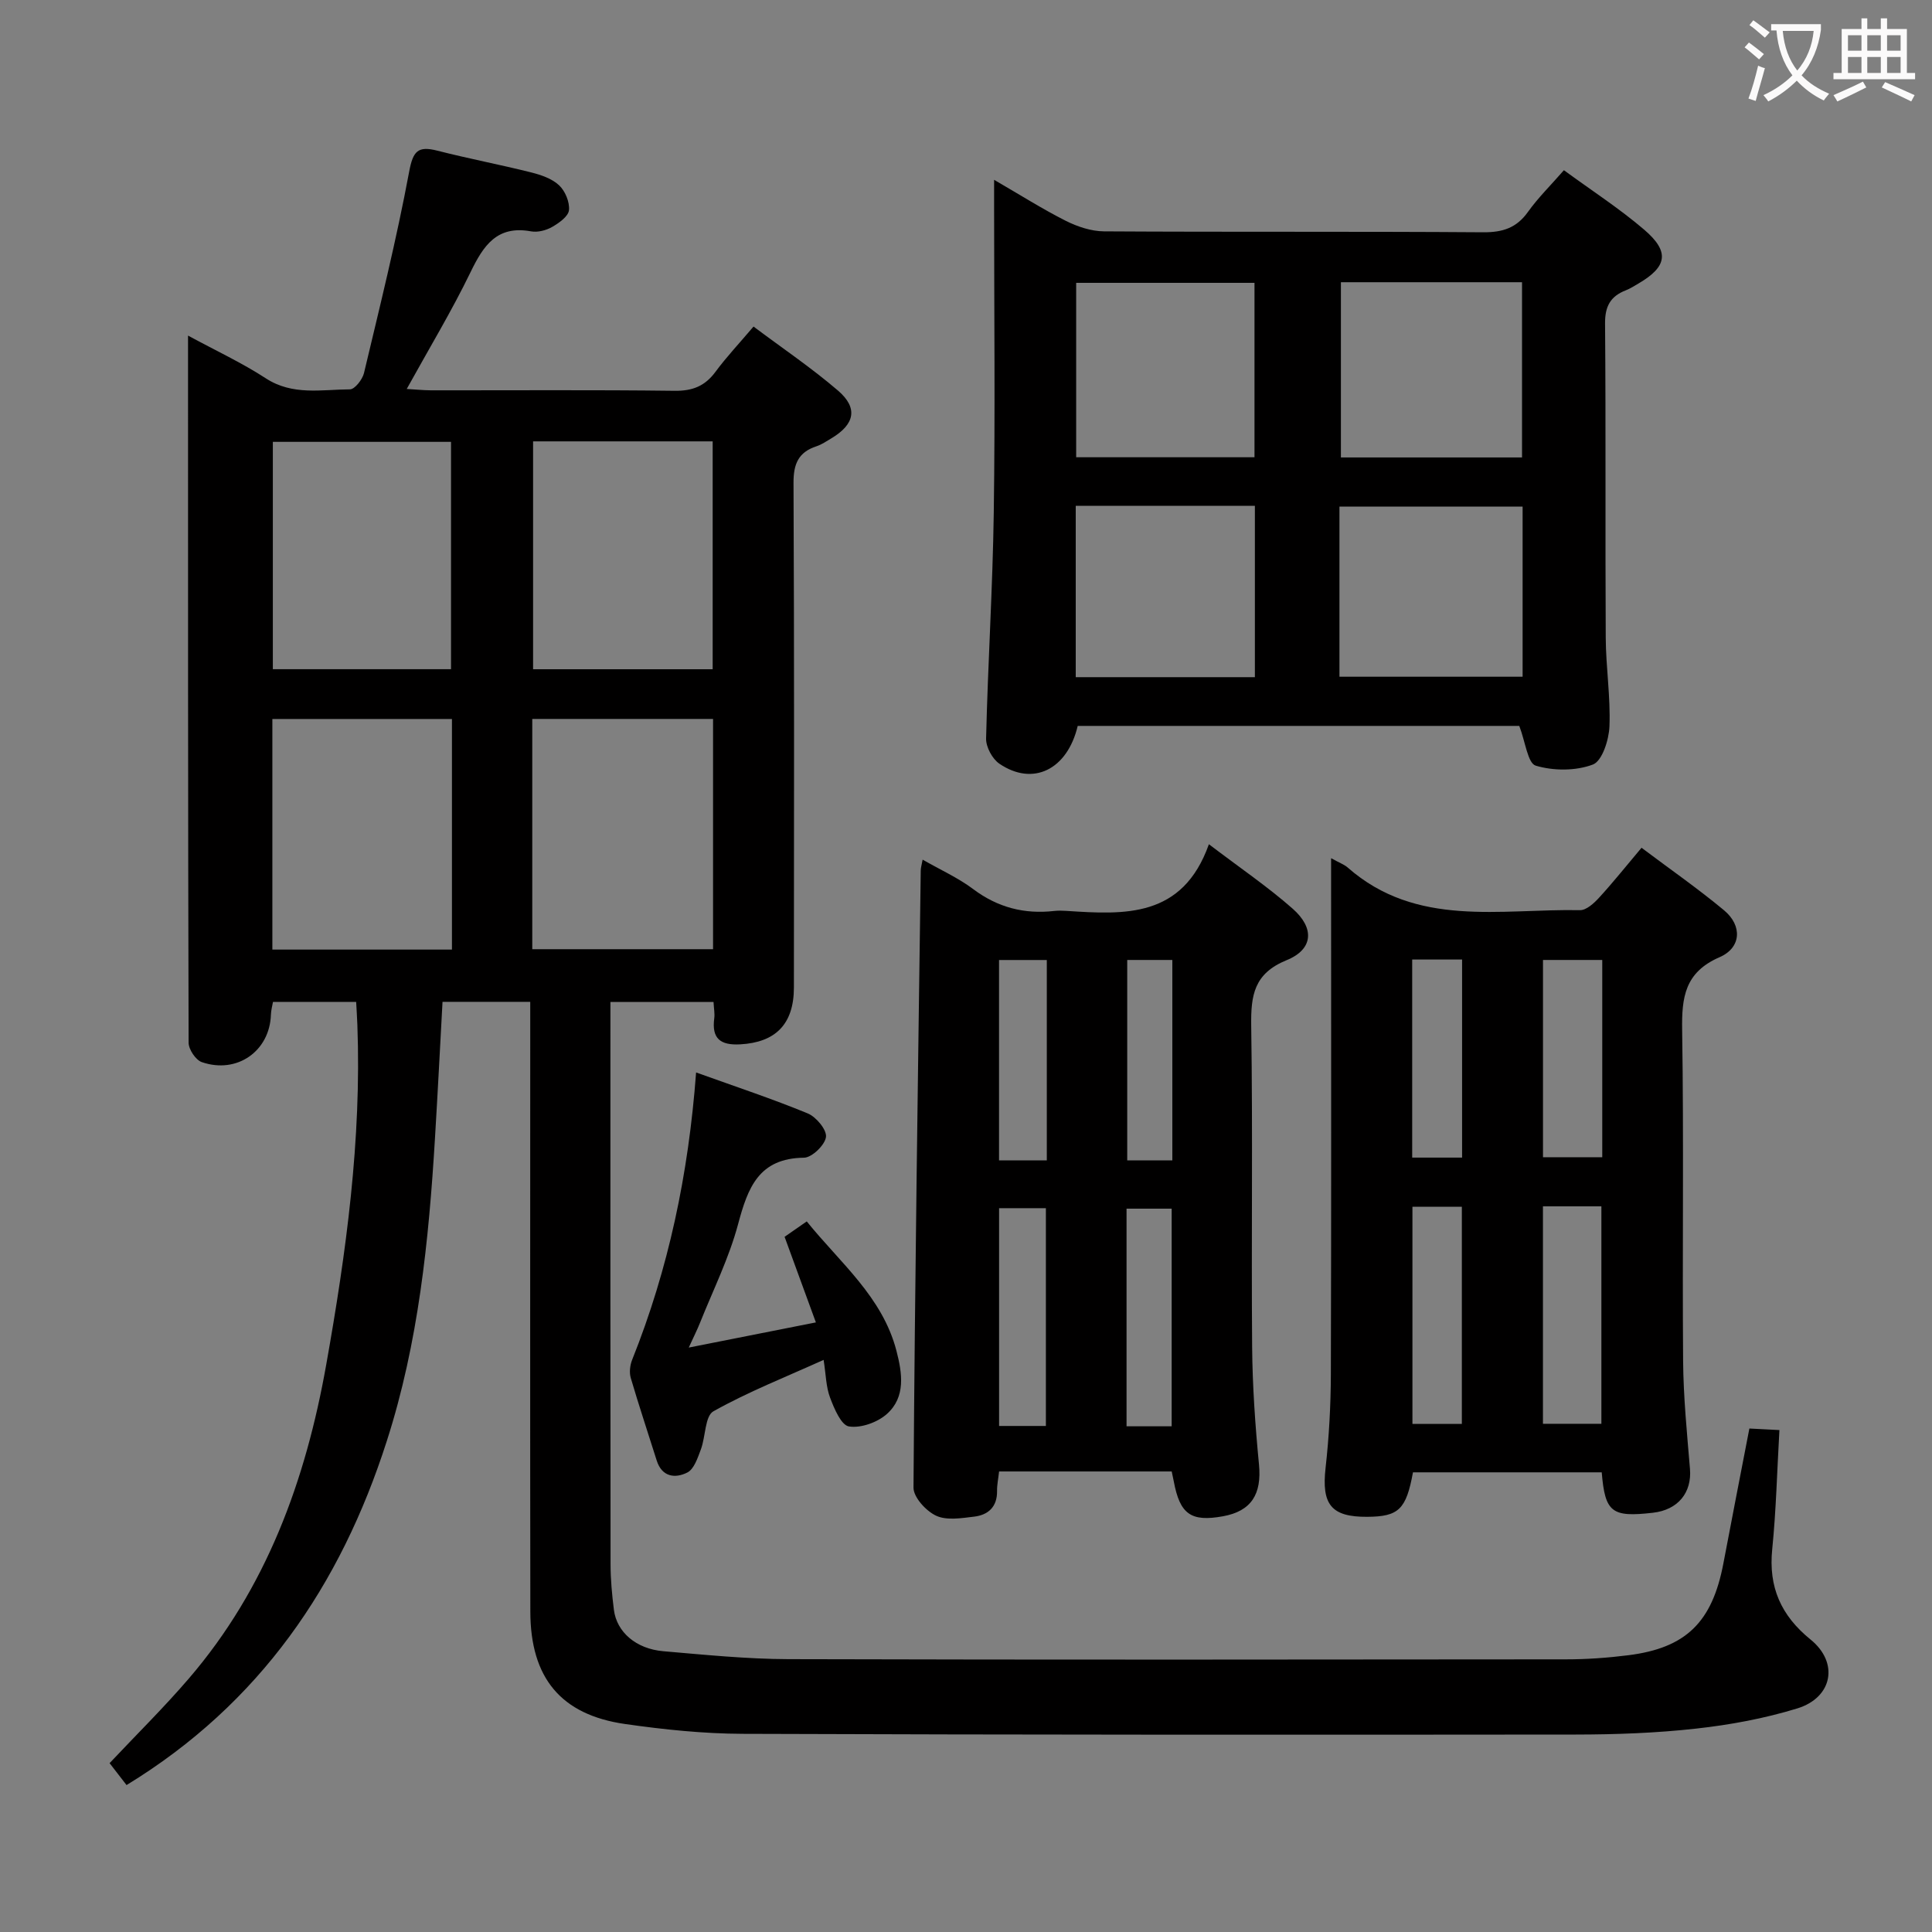 <svg enable-background="new 0 0 400 400" viewBox="0 0 400 400" xmlns="http://www.w3.org/2000/svg"><rect x="0" y="0" width="400" height="400" fill="#808080" stroke="none"/><g fill="#010000"><path d="m26.2 369.58c-1.34-1.73-2.33-3.01-3.51-4.54 5.55-5.9 11.22-11.48 16.39-17.5 16.09-18.71 24.21-41.08 28.45-64.94 4.14-23.25 7.34-46.65 6.46-70.39-.05-1.48-.16-2.96-.25-4.78-5.72 0-11.3 0-17.22 0-.14.8-.4 1.73-.43 2.65-.24 7.53-7.01 12.34-14.31 9.82-1.26-.44-2.72-2.62-2.73-4.01-.14-48.48-.12-96.97-.12-146.41 5.77 3.13 11.16 5.63 16.09 8.84 5.57 3.63 11.56 2.32 17.43 2.29 1 0 2.59-2.04 2.91-3.37 3.3-13.85 6.74-27.69 9.35-41.68.8-4.29 1.8-5.4 5.86-4.36 6.42 1.64 12.95 2.88 19.38 4.49 2.06.52 4.32 1.28 5.8 2.67 1.27 1.18 2.22 3.49 2.05 5.16-.14 1.3-2.08 2.66-3.51 3.48-1.23.7-2.97 1.15-4.34.9-7.05-1.29-9.85 2.92-12.52 8.43-3.9 8.05-8.55 15.75-13.22 24.2 1.88.11 3.43.27 4.97.28 16.83.02 33.66-.11 50.49.1 3.72.05 6.29-.98 8.47-3.94 2.27-3.07 4.9-5.86 7.87-9.36 5.93 4.45 11.98 8.53 17.48 13.25 4.22 3.62 3.48 7-1.38 9.9-1 .6-1.99 1.28-3.08 1.64-3.74 1.23-4.76 3.66-4.74 7.58.16 34.83.11 69.66.08 104.49-.01 7.6-3.83 11.35-11.11 11.75-4.14.23-5.94-1.21-5.38-5.4.13-.97-.08-1.98-.15-3.37-6.93 0-13.82 0-21.35 0v5.42c0 37-.02 73.99.03 110.99 0 3.14.3 6.3.69 9.43.58 4.61 4.58 8.1 10.26 8.58 8.6.74 17.23 1.61 25.85 1.64 53.66.15 107.32.09 160.98.04 4.31 0 8.65-.31 12.93-.85 11.96-1.5 17.38-6.85 19.69-19.02 1.73-9.13 3.51-18.24 5.38-27.92 1.9.1 3.78.19 6.22.32-.49 8.5-.68 16.61-1.49 24.66-.8 7.87 1.82 13.75 7.95 18.72 5.9 4.78 4.56 12-2.76 14.25-6.78 2.08-13.89 3.4-20.96 4.18-8.25.92-16.6 1.22-24.91 1.23-57.49.06-114.99.06-172.48-.15-8.12-.03-16.29-.88-24.34-2.03-13.3-1.91-19.6-9.56-19.62-23.27-.06-40-.02-79.99-.02-119.99 0-1.97 0-3.94 0-6.26-6.16 0-11.91 0-18.16 0-.51 9.34-.99 18.76-1.56 28.18-1.28 21.25-3.42 42.39-9.99 62.79-9.56 29.83-26.24 54.32-53.87 71.19zm67.37-220.72c-12.59 0-24.92 0-37.18 0v47.74h37.18c0-16.06 0-31.79 0-47.74zm16.63 47.66h37.43c0-16.13 0-31.85 0-47.67-12.64 0-24.97 0-37.43 0zm-16.82-57.97c0-16.17 0-31.71 0-47.07-12.66 0-24.88 0-36.89 0v47.07zm54.17.01c0-16.13 0-31.66 0-47.18-12.61 0-24.83 0-37.18 0v47.18z"/><path d="m314.55 150.29c-30.27 0-60.87 0-91.42 0-2.16 9.09-9.28 12.56-16.23 7.82-1.46-1-2.78-3.46-2.74-5.21.37-15.62 1.37-31.22 1.59-46.84.3-20.82.07-41.65.07-62.48 0-1.78 0-3.56 0-6.35 5.47 3.17 10.04 6.07 14.84 8.49 2.41 1.21 5.26 2.16 7.91 2.18 26.16.16 52.32 0 78.48.19 4.04.03 6.92-.88 9.3-4.22 2.1-2.94 4.72-5.51 7.44-8.63 5.76 4.22 11.49 7.92 16.63 12.32 5.32 4.56 4.76 7.65-1.18 11.13-.86.5-1.71 1.06-2.64 1.42-3.18 1.24-4.32 3.31-4.29 6.88.18 21.66.02 43.32.14 64.98.03 6.15 1.01 12.3.77 18.42-.11 2.79-1.51 7.17-3.43 7.9-3.55 1.34-8.16 1.33-11.83.23-1.66-.48-2.14-4.93-3.41-8.23zm-36.93-91.86v36.28h37.5c0-12.24 0-24.25 0-36.28-12.74 0-25.01 0-37.5 0zm-.3 81.68h37.92c0-12.04 0-23.59 0-35.22-12.84 0-25.32 0-37.92 0zm-17.59-81.55c-12.46 0-24.66 0-36.92 0v36.11h36.92c0-12.17 0-24.06 0-36.11zm-37.01 81.64h37.09c0-11.98 0-23.58 0-35.47-12.39 0-24.59 0-37.09 0z"/><path d="m275.59 177.68c1.75.97 2.71 1.3 3.42 1.92 14.26 12.54 31.61 8.52 48.1 8.84 1.31.03 2.9-1.42 3.94-2.56 2.92-3.18 5.61-6.56 8.81-10.36 5.77 4.34 11.63 8.41 17.09 12.95 3.81 3.17 3.59 7.75-.94 9.71-7.18 3.12-7.85 8.28-7.74 15.1.36 22.82.02 45.65.2 68.48.06 7.45.8 14.91 1.42 22.35.41 4.92-2.46 8.5-7.68 9.09-8.52.97-9.9-.06-10.59-8.37-12.99 0-26.03 0-39.08 0-1.4 7.66-2.94 9.17-9.47 9.21-7.49.05-9.48-2.58-8.62-10.16.72-6.43 1.07-12.94 1.09-19.42.1-33.32.05-66.65.05-99.97 0-1.96 0-3.94 0-6.81zm55.96 117.1c0-15.31 0-30.13 0-45.02-4.3 0-8.2 0-12.1 0v45.02zm-12.09-96.03v40.84h12.27c0-13.73 0-27.11 0-40.84-4.1 0-8 0-12.27 0zm-16.8 96.05c0-15.31 0-30.14 0-44.96-3.71 0-7.07 0-10.23 0v44.96zm-10.28-96.14v41.01h10.33c0-13.76 0-27.26 0-41.01-3.53 0-6.78 0-10.33 0z"/><path d="m191.02 177.98c3.7 2.12 7.35 3.76 10.47 6.1 5.09 3.82 10.61 5.23 16.82 4.52.82-.09 1.67-.06 2.5-.01 12.03.79 24.03 1.53 29.48-13.8 6.45 4.91 12.2 8.81 17.36 13.36 4.56 4.02 4.25 8.39-1.24 10.63-6.81 2.77-7.45 7.3-7.36 13.63.34 22.14.01 44.29.19 66.43.07 8.13.64 16.28 1.42 24.37.59 6.12-1.56 9.65-7.46 10.72-6.64 1.2-8.92-.43-10.19-7.27-.12-.63-.26-1.25-.42-2.01-11.91 0-23.67 0-35.74 0-.16 1.49-.44 2.76-.42 4.04.05 3.31-1.85 4.98-4.78 5.32-2.61.31-5.66.82-7.84-.2-2.08-.97-4.69-3.81-4.68-5.82.29-42.58.92-85.16 1.5-127.74 0-.59.2-1.2.39-2.27zm15.83 72.16v45.09h9.69c0-15.25 0-30.14 0-45.09-3.37 0-6.36 0-9.69 0zm-.01-51.38v41.48h9.89c0-13.94 0-27.54 0-41.48-3.27 0-6.36 0-9.89 0zm35.74 96.54c0-15.32 0-30.17 0-45.06-3.27 0-6.19 0-9.34 0v45.06zm-9.2-96.55v41.49h9.34c0-13.95 0-27.55 0-41.49-3.12 0-6.04 0-9.34 0z"/><path d="m144.12 222.04c8.2 2.95 15.76 5.45 23.11 8.48 1.75.72 3.97 3.39 3.78 4.88-.21 1.66-2.91 4.27-4.55 4.29-9.39.11-11.63 6.23-13.65 13.77-1.87 7-5.17 13.63-7.88 20.41-.58 1.46-1.3 2.87-2.33 5.13 9.22-1.83 17.45-3.45 26.32-5.21-2.26-6.19-4.34-11.87-6.48-17.72 1.41-.98 2.75-1.91 4.59-3.19 6.91 8.58 15.67 15.61 18.57 26.79 1.19 4.59 1.97 9.56-1.98 13.08-1.95 1.74-5.38 2.97-7.85 2.58-1.61-.25-3.06-3.69-3.91-5.96-.85-2.24-.86-4.8-1.34-7.82-7.88 3.56-15.62 6.61-22.81 10.64-1.77.99-1.61 5.24-2.6 7.89-.66 1.75-1.41 4.09-2.81 4.79-2.48 1.25-5.25.97-6.34-2.5-1.79-5.7-3.69-11.36-5.37-17.09-.33-1.13-.16-2.63.29-3.75 7.53-18.82 11.66-38.38 13.24-59.49z"/></g><path d="m362.1 8.8c1.1.8 2.1 1.6 3.1 2.4l-1 1.1c-1.3-1.1-2.3-2-3-2.5zm1.9 4.8c.5.2.9.4 1.4.5-.6 2.3-1.3 4.5-1.9 6.8l-1.5-.5c.8-2.1 1.4-4.3 2-6.8zm-1-9.4c1.3.9 2.4 1.8 3.4 2.5l-1 1.1c-1.4-1.2-2.4-2.1-3.2-2.6zm3.7 2.2v-1.4h10.3v1.2c-.5 3.6-1.8 6.8-4 9.4 1.5 1.6 3.4 2.8 5.7 3.8-.3.4-.7.8-1.1 1.4-2.3-1.1-4.1-2.5-5.6-4.1-1.6 1.6-3.6 3.1-5.9 4.3-.3-.5-.7-.9-1-1.3 2.4-1.1 4.4-2.5 6-4.1-1.9-2.5-3-5.6-3.3-9.3h-1.1zm8.8 0h-6.4c.3 3.3 1.3 6 3 8.2 2-2.3 3.1-5.1 3.4-8.2z" fill="#fbfafa"/><path d="m385.3 3.8h1.3v2.2h2.8v-2.2h1.3v2.2h4.1v9.1h1.7v1.3h-16.9v-1.3h1.7v-9.1h4.1v-2.2zm.4 13.1.7 1.2c-1.8.9-3.8 1.9-6 2.9-.2-.4-.5-.8-.8-1.3 2.3-1 4.3-1.9 6.1-2.8zm-3.1-6.4h2.8v-3.2h-2.8zm0 4.6h2.8v-3.3h-2.8zm4-4.6h2.8v-3.2h-2.8zm0 4.6h2.8v-3.3h-2.8zm3.7 1.9c2.1.9 4.1 1.8 6.1 2.7l-.7 1.3c-2.2-1.1-4.2-2-6.1-2.9zm3.2-9.7h-2.8v3.2h2.8zm-2.8 7.8h2.8v-3.3h-2.8z" fill="#fbfafa"/></svg>